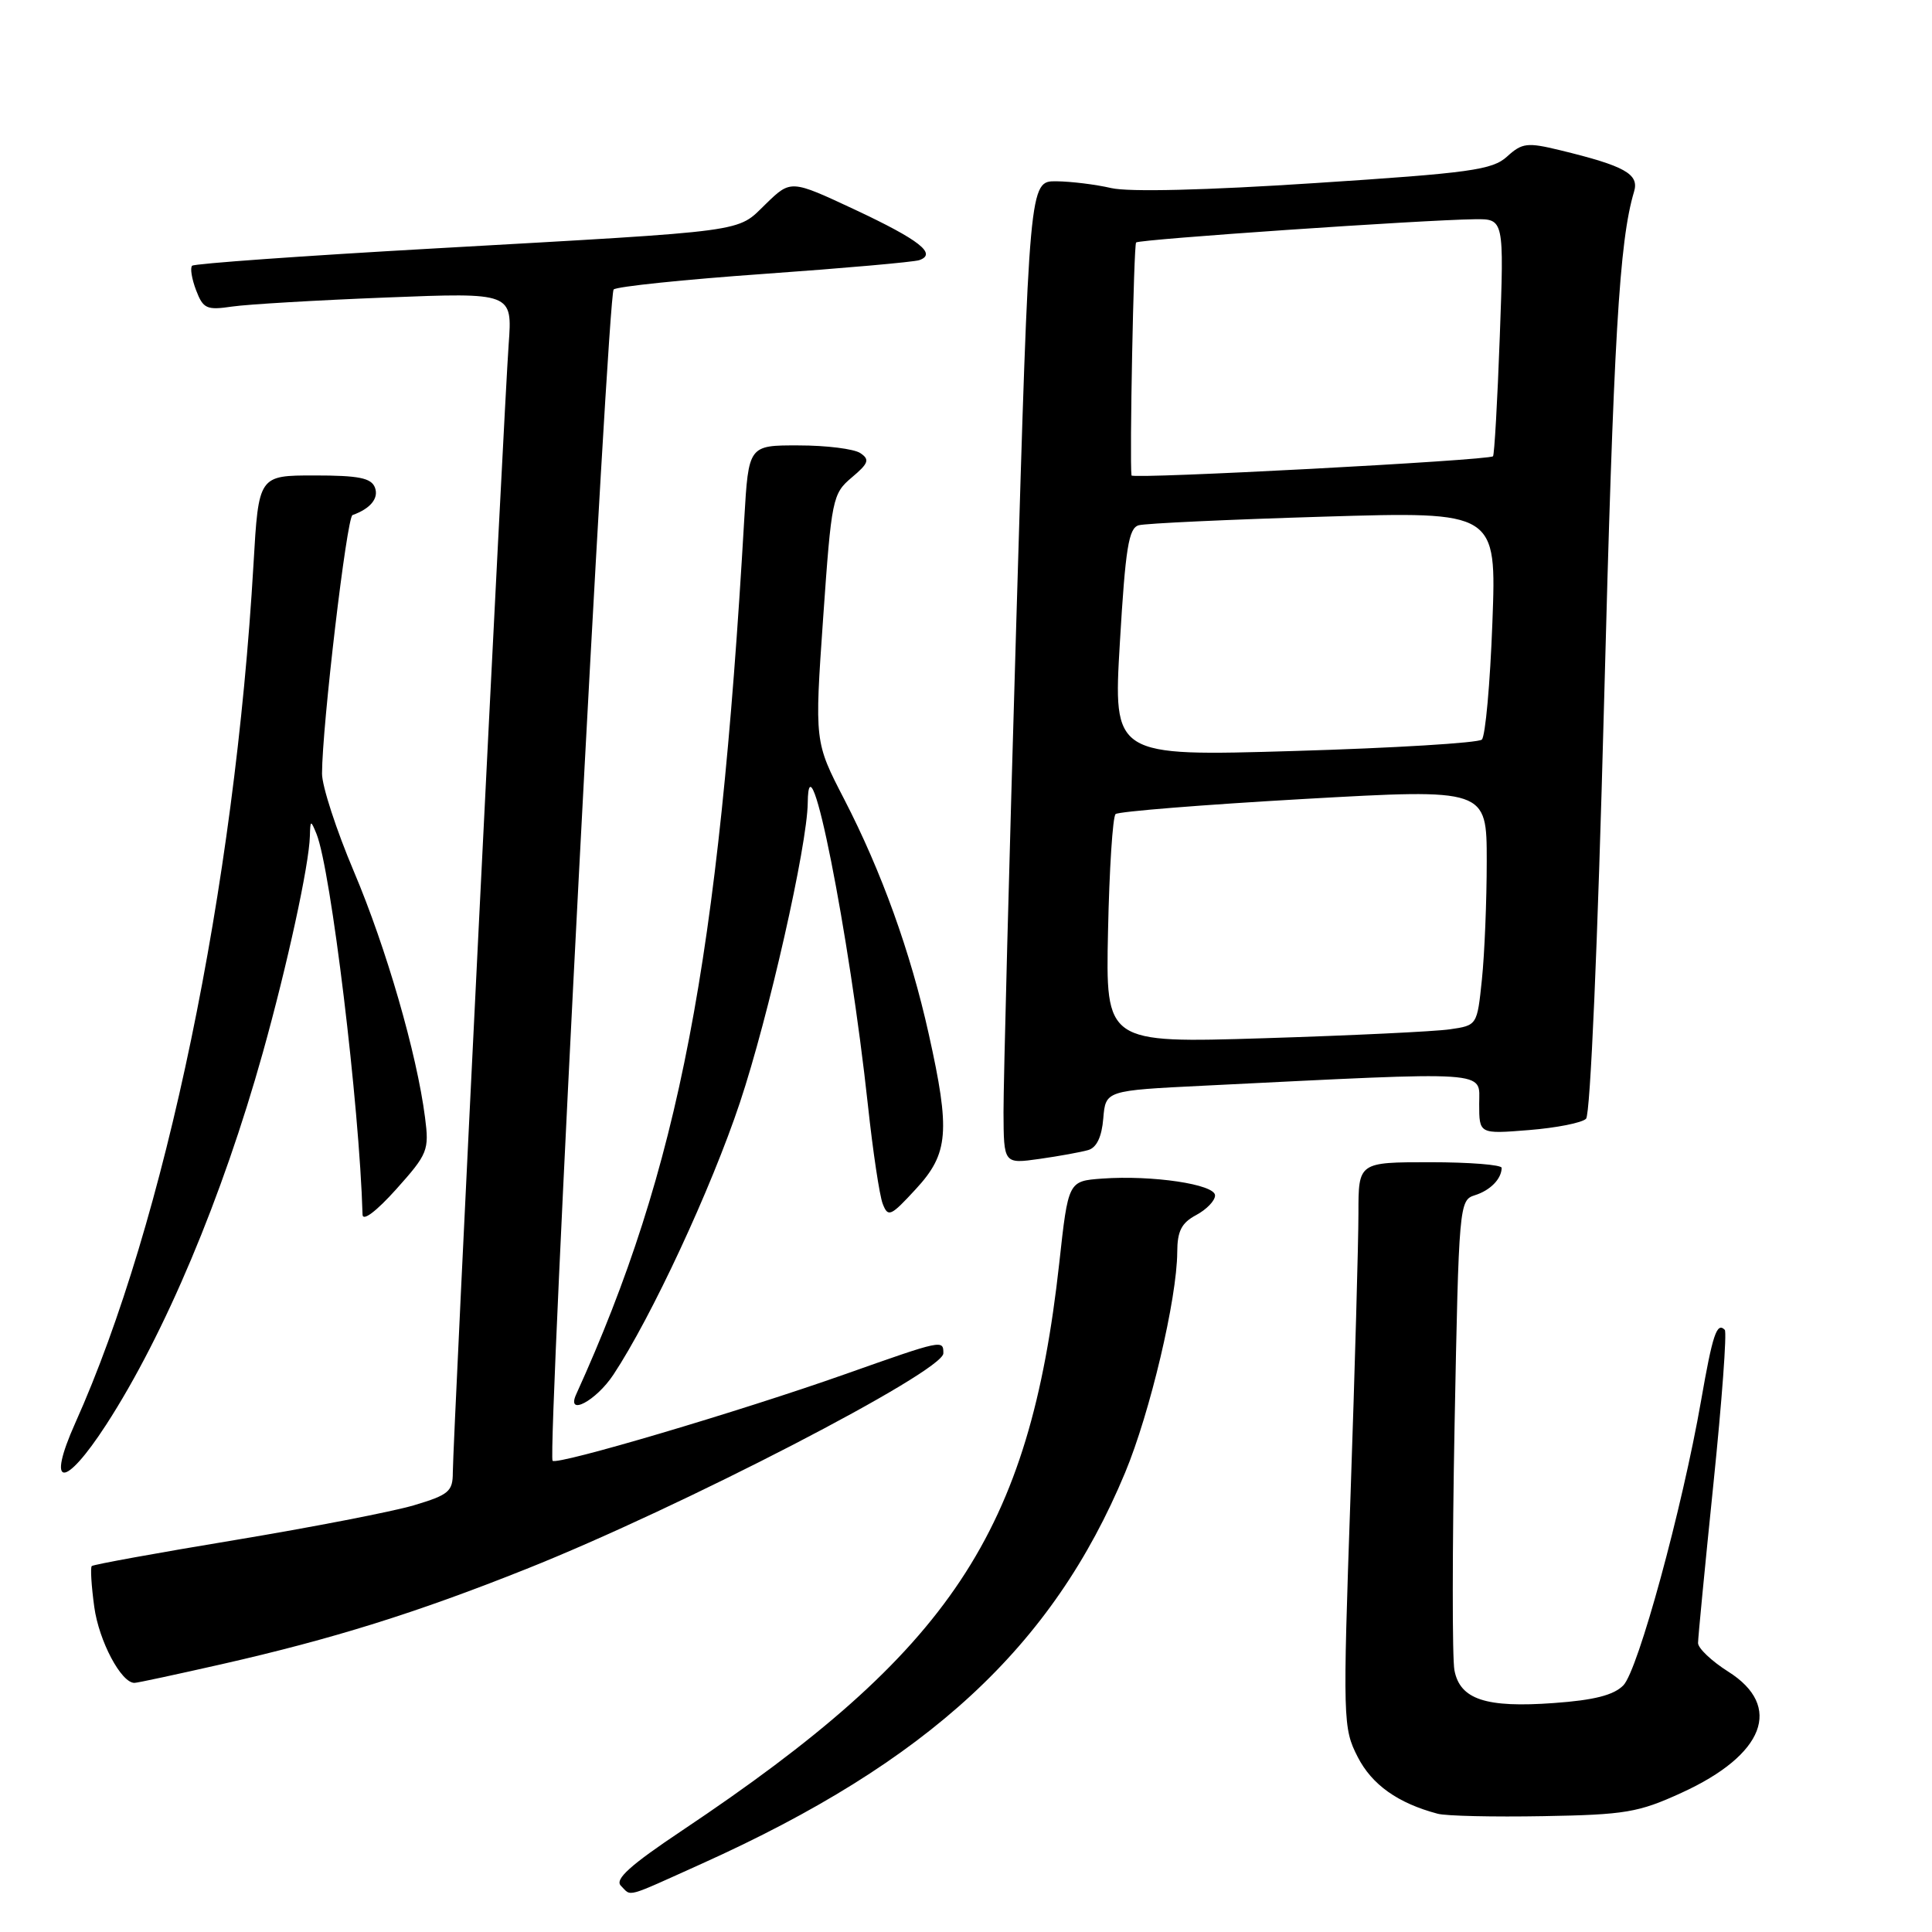 <?xml version="1.0" encoding="UTF-8" standalone="no"?>
<!DOCTYPE svg PUBLIC "-//W3C//DTD SVG 1.1//EN" "http://www.w3.org/Graphics/SVG/1.1/DTD/svg11.dtd" >
<svg xmlns="http://www.w3.org/2000/svg" xmlns:xlink="http://www.w3.org/1999/xlink" version="1.1" viewBox="0 0 256 256">
 <g >
 <path fill="currentColor"
d=" M 92.99 246.95 C 122.99 233.44 139.48 218.21 149.08 195.14 C 152.39 187.20 155.96 172.07 155.99 165.92 C 156.00 163.13 156.55 162.04 158.50 161.00 C 159.88 160.26 161.00 159.10 161.00 158.40 C 161.00 156.93 152.68 155.69 146.03 156.17 C 141.55 156.50 141.55 156.50 140.36 167.34 C 136.41 203.12 126.05 218.70 90.40 242.54 C 83.50 247.15 81.42 249.02 82.27 249.87 C 83.72 251.32 82.65 251.61 92.99 246.95 Z  M 222.80 237.56 C 233.82 232.53 236.29 226.10 229.00 221.50 C 226.80 220.11 225.00 218.40 225.00 217.71 C 225.00 217.01 225.92 207.51 227.04 196.59 C 228.16 185.68 228.84 176.50 228.54 176.21 C 227.49 175.15 226.93 176.82 225.40 185.60 C 222.90 199.92 217.05 221.34 215.10 223.32 C 213.82 224.62 211.22 225.28 205.91 225.66 C 196.89 226.32 193.46 225.19 192.72 221.32 C 192.42 219.77 192.43 205.12 192.74 188.77 C 193.30 159.71 193.36 159.02 195.41 158.38 C 197.46 157.74 198.95 156.23 198.98 154.75 C 198.99 154.34 194.72 154.00 189.50 154.00 C 180.00 154.00 180.00 154.00 180.00 160.76 C 180.00 164.48 179.53 181.33 178.95 198.20 C 177.92 228.01 177.95 228.98 179.90 232.80 C 181.78 236.48 185.22 238.93 190.50 240.33 C 191.60 240.63 197.90 240.77 204.50 240.65 C 215.35 240.46 217.10 240.17 222.80 237.56 Z  M 29.35 220.52 C 44.07 217.18 55.18 213.71 69.76 207.89 C 90.21 199.74 125.00 181.74 125.00 179.32 C 125.00 177.50 124.93 177.51 112.00 182.08 C 98.03 187.02 73.84 194.18 73.22 193.56 C 72.51 192.84 80.52 39.15 81.31 38.36 C 81.69 37.97 90.67 37.04 101.26 36.29 C 111.84 35.54 121.09 34.72 121.81 34.47 C 124.20 33.64 121.83 31.79 113.26 27.77 C 104.79 23.81 104.79 23.81 101.48 27.02 C 97.54 30.84 99.81 30.53 57.73 32.91 C 40.26 33.89 25.74 34.93 25.46 35.21 C 25.17 35.49 25.41 36.95 25.98 38.45 C 26.92 40.91 27.38 41.12 30.76 40.62 C 32.82 40.32 42.02 39.78 51.20 39.42 C 67.90 38.76 67.90 38.76 67.40 45.63 C 66.79 54.03 60.00 191.21 60.00 195.12 C 60.00 197.63 59.46 198.08 54.84 199.46 C 52.00 200.30 41.32 202.37 31.10 204.07 C 20.88 205.76 12.36 207.31 12.16 207.51 C 11.96 207.71 12.11 210.14 12.49 212.92 C 13.11 217.45 16.06 223.01 17.82 222.99 C 18.20 222.99 23.38 221.87 29.35 220.52 Z  M 14.09 188.75 C 21.83 176.80 29.46 158.65 34.82 139.50 C 38.08 127.84 40.96 114.60 41.06 110.79 C 41.12 108.63 41.17 108.62 41.94 110.50 C 43.84 115.22 47.63 146.45 48.04 160.95 C 48.07 161.87 49.88 160.50 52.50 157.58 C 56.69 152.90 56.88 152.42 56.32 148.08 C 55.24 139.63 51.17 125.58 46.90 115.50 C 44.57 110.00 42.66 104.15 42.67 102.50 C 42.68 96.23 45.95 68.52 46.71 68.25 C 49.09 67.40 50.22 66.02 49.68 64.60 C 49.19 63.33 47.53 63.00 41.67 63.00 C 34.27 63.00 34.27 63.00 33.59 74.75 C 31.10 117.66 21.90 161.97 9.98 188.54 C 6.09 197.22 8.52 197.35 14.09 188.75 Z  M 81.28 182.15 C 86.31 174.55 94.24 157.50 98.04 146.10 C 101.84 134.71 106.97 112.03 107.03 106.37 C 107.14 96.46 112.53 123.58 115.01 146.50 C 115.66 152.55 116.54 158.40 116.96 159.50 C 117.67 161.34 118.01 161.19 121.36 157.55 C 125.70 152.85 125.94 149.92 123.06 137.00 C 120.64 126.11 116.81 115.49 111.86 105.90 C 107.93 98.30 107.93 98.30 109.07 81.90 C 110.18 66.04 110.31 65.43 112.86 63.27 C 115.10 61.39 115.27 60.89 114.00 60.04 C 113.17 59.48 109.50 59.02 105.84 59.02 C 99.19 59.00 99.19 59.00 98.62 68.75 C 95.23 127.45 89.98 154.76 76.35 184.75 C 74.99 187.74 78.97 185.64 81.28 182.15 Z  M 144.19 152.39 C 145.31 152.07 145.99 150.64 146.19 148.20 C 146.50 144.50 146.50 144.50 159.50 143.86 C 198.11 141.95 196.00 141.81 196.00 146.27 C 196.00 150.27 196.00 150.27 202.59 149.74 C 206.22 149.45 209.62 148.78 210.16 148.24 C 210.73 147.67 211.71 124.99 212.54 93.38 C 213.81 44.73 214.56 31.95 216.52 25.40 C 217.23 23.06 215.31 21.99 206.70 19.90 C 202.37 18.85 201.69 18.93 199.70 20.74 C 197.75 22.52 194.85 22.92 174.24 24.26 C 159.79 25.21 149.57 25.46 147.24 24.92 C 145.18 24.44 141.90 24.04 139.95 24.02 C 136.39 24.00 136.39 24.00 134.67 82.25 C 133.72 114.29 132.96 143.59 132.97 147.36 C 133.00 154.23 133.00 154.23 137.75 153.56 C 140.36 153.19 143.26 152.66 144.19 152.39 Z  M 146.82 123.36 C 146.99 115.19 147.44 108.22 147.82 107.87 C 148.19 107.53 159.41 106.63 172.75 105.87 C 197.00 104.50 197.00 104.50 197.00 114.10 C 197.00 119.39 196.71 126.44 196.36 129.79 C 195.73 135.86 195.73 135.87 192.11 136.39 C 190.13 136.68 179.05 137.21 167.50 137.57 C 146.50 138.22 146.50 138.22 146.82 123.36 Z  M 148.39 85.13 C 149.13 72.61 149.55 69.97 150.89 69.60 C 151.78 69.35 162.81 68.84 175.40 68.46 C 198.30 67.77 198.30 67.77 197.75 82.48 C 197.45 90.58 196.82 97.56 196.35 98.00 C 195.88 98.44 184.70 99.12 171.50 99.51 C 147.50 100.22 147.50 100.22 148.39 85.13 Z  M 149.93 63.00 C 149.66 61.03 150.22 32.45 150.54 32.13 C 150.96 31.71 188.44 29.14 195.40 29.05 C 199.30 29.00 199.30 29.00 198.73 44.58 C 198.42 53.16 198.01 60.30 197.83 60.46 C 197.22 61.01 150.00 63.51 149.93 63.00 Z "/>
</g>
</svg>